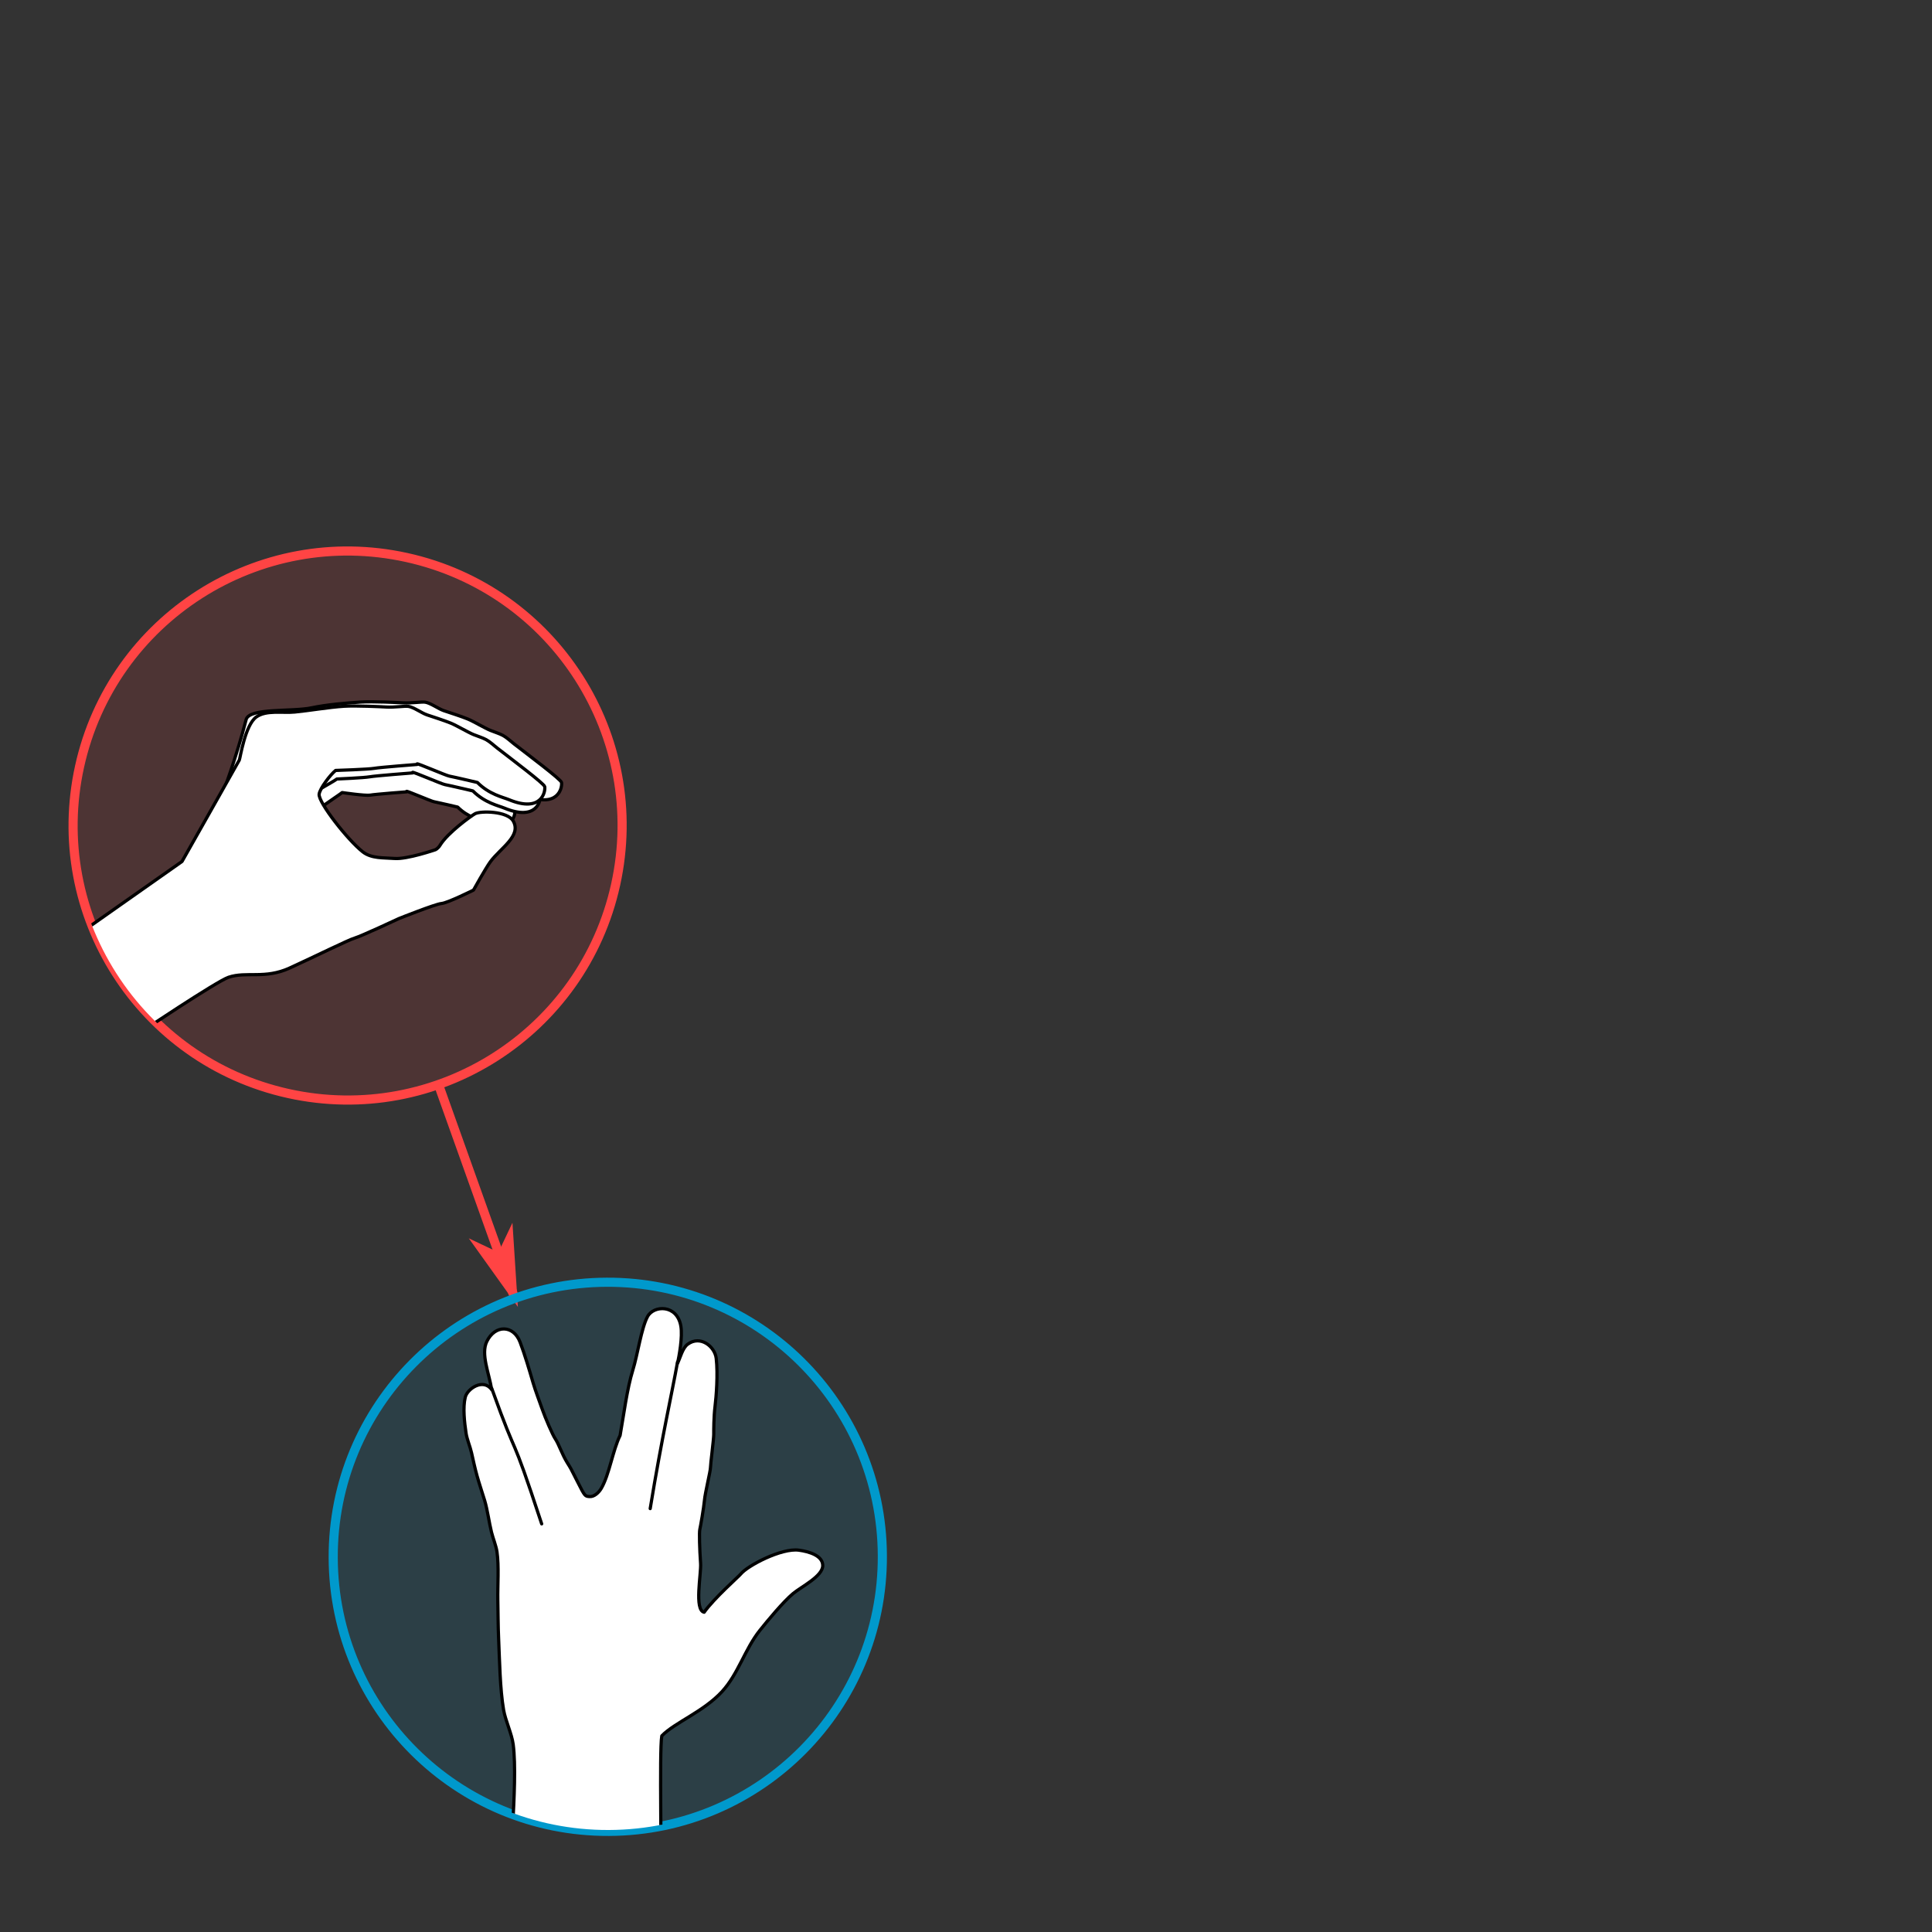 <?xml version="1.0" encoding="UTF-8" standalone="no"?>
<!-- Created with Inkscape (http://www.inkscape.org/) -->

<svg
   xmlns:dc="http://purl.org/dc/elements/1.1/"
   xmlns:cc="http://creativecommons.org/ns#"
   xmlns:rdf="http://www.w3.org/1999/02/22-rdf-syntax-ns#"
   xmlns:svg="http://www.w3.org/2000/svg"
   xmlns="http://www.w3.org/2000/svg"
   xmlns:xlink="http://www.w3.org/1999/xlink"
   xmlns:sodipodi="http://sodipodi.sourceforge.net/DTD/sodipodi-0.dtd"
   xmlns:inkscape="http://www.inkscape.org/namespaces/inkscape"
   inkscape:output_extension="org.inkscape.output.svg.inkscape"
   sodipodi:docname="lose_spock_lizard.svg"
   version="1.0"
   height="600"
   width="600"
   inkscape:version="0.48.4 r9939"
   sodipodi:version="0.32"
   id="svg2"
   inkscape:export-filename="C:\Users\Angela\workspace\RockLizardSpock\graphics\lose_spock_lizard.png"
   inkscape:export-xdpi="43.5"
   inkscape:export-ydpi="43.5">
  <rect width="100%" height="100%" fill="#333333" stroke="none"/>
  <sodipodi:namedview
     inkscape:window-height="716"
     inkscape:window-width="1366"
     inkscape:pageshadow="2"
     inkscape:pageopacity="0.0"
     guidetolerance="10.0"
     gridtolerance="10.0"
     objecttolerance="10.0"
     borderopacity="1.0"
     bordercolor="#666666"
     pagecolor="#ffffff"
     id="base"
     showgrid="false"
     inkscape:zoom="1"
     inkscape:cx="-34.92857"
     inkscape:cy="303.76776"
     inkscape:window-x="-8"
     inkscape:window-y="-8"
     inkscape:current-layer="g3457"
     showguides="true"
     inkscape:guide-bbox="true"
     inkscape:window-maximized="1" />
  <defs
     id="defs5">
    <marker
       style="overflow:visible"
       id="Arrow1Lstart"
       refX="0.0"
       refY="0.0"
       orient="auto"
       inkscape:stockid="Arrow1Lstart">
      <path
         transform="scale(0.8) translate(12.5,0)"
         style="fill-rule:evenodd;stroke:#000000;stroke-width:1.0pt;marker-start:none"
         d="M 0.0,0.0 L 5.0,-5.0 L -12.5,0.0 L 5.0,5.0 L 0.0,0.0 z "
         id="path3525" />
    </marker>
    <marker
       style="overflow:visible;"
       id="Arrow1Lend"
       refX="0.0"
       refY="0.0"
       orient="auto"
       inkscape:stockid="Arrow1Lend">
      <path
         transform="scale(0.8) rotate(180) translate(12.5,0)"
         style="fill-rule:evenodd;stroke:#000000;stroke-width:1.0pt;marker-start:none;"
         d="M 0.0,0.0 L 5.0,-5.0 L -12.5,0.0 L 5.0,5.0 L 0.0,0.0 z "
         id="path3528" />
    </marker>
    <inkscape:perspective
       id="perspective9"
       inkscape:persp3d-origin="372.04724 : 350.78739 : 1"
       inkscape:vp_z="744.09448 : 526.18109 : 1"
       inkscape:vp_y="0 : 1000 : 0"
       inkscape:vp_x="0 : 526.18109 : 1"
       sodipodi:type="inkscape:persp3d" />
    <inkscape:perspective
       sodipodi:type="inkscape:persp3d"
       inkscape:vp_x="0 : 526.18109 : 1"
       inkscape:vp_y="0 : 1000 : 0"
       inkscape:vp_z="744.09448 : 526.18109 : 1"
       inkscape:persp3d-origin="372.04724 : 350.78739 : 1"
       id="perspective2413" />
    <inkscape:perspective
       sodipodi:type="inkscape:persp3d"
       inkscape:vp_x="0 : 526.18109 : 1"
       inkscape:vp_y="0 : 1000 : 0"
       inkscape:vp_z="744.09448 : 526.18109 : 1"
       inkscape:persp3d-origin="372.04724 : 350.78739 : 1"
       id="perspective2426" />
    <inkscape:perspective
       sodipodi:type="inkscape:persp3d"
       inkscape:vp_x="0 : 526.18109 : 1"
       inkscape:vp_y="0 : 1000 : 0"
       inkscape:vp_z="744.09448 : 526.18109 : 1"
       inkscape:persp3d-origin="372.04724 : 350.78739 : 1"
       id="perspective3367" />
    <inkscape:perspective
       sodipodi:type="inkscape:persp3d"
       inkscape:vp_x="0 : 526.18109 : 1"
       inkscape:vp_y="0 : 1000 : 0"
       inkscape:vp_z="744.09448 : 526.18109 : 1"
       inkscape:persp3d-origin="372.04724 : 350.78739 : 1"
       id="perspective3397" />
    <clipPath
       id="clipPath3428"
       clipPathUnits="userSpaceOnUse">
      <path
         transform="matrix(0.874,0,0,0.874,245.087,124.283)"
         d="M 217.681,-211.357 A 343.837,343.837 0 1 1 -469.994,-211.357 A 343.837,343.837 0 1 1 217.681,-211.357 z"
         sodipodi:ry="343.83746"
         sodipodi:rx="343.83746"
         sodipodi:cy="-211.35745"
         sodipodi:cx="-126.15619"
         id="path3430"
         style="opacity:1;fill:none;fill-opacity:1;stroke:#000000;stroke-width:11.44;stroke-linecap:round;stroke-linejoin:round;stroke-miterlimit:4;stroke-dasharray:none;stroke-opacity:1"
         sodipodi:type="arc" />
    </clipPath>
    <clipPath
       id="clipPath3435"
       clipPathUnits="userSpaceOnUse">
      <path
         sodipodi:type="arc"
         style="fill:#d7f4d7;fill-opacity:1;stroke:#87de87;stroke-width:11.44;stroke-linecap:round;stroke-linejoin:round;stroke-miterlimit:4;stroke-opacity:1;stroke-dasharray:none"
         id="use3437"
         sodipodi:cx="-126.15619"
         sodipodi:cy="-211.35745"
         sodipodi:rx="343.83746"
         sodipodi:ry="343.83746"
         d="m 217.681,-211.357 a 343.837,343.837 0 1 1 -687.675,0 343.837,343.837 0 1 1 687.675,0 z"
         transform="matrix(0.796,0,0,0.796,851.641,-12.713)" />
    </clipPath>
    <clipPath
       id="clipPath3441"
       clipPathUnits="userSpaceOnUse">
      <path
         sodipodi:type="arc"
         style="fill:#d7f4d7;fill-opacity:1;stroke:#87de87;stroke-width:11.44;stroke-linecap:round;stroke-linejoin:round;stroke-miterlimit:4;stroke-opacity:1;stroke-dasharray:none"
         id="use3443"
         sodipodi:cx="-126.15619"
         sodipodi:cy="-211.35745"
         sodipodi:rx="343.83746"
         sodipodi:ry="343.83746"
         d="m 217.681,-211.357 a 343.837,343.837 0 1 1 -687.675,0 343.837,343.837 0 1 1 687.675,0 z"
         transform="matrix(0.874,0,0,0.874,1073.76,442.147)" />
    </clipPath>
    <clipPath
       id="clipPath3447"
       clipPathUnits="userSpaceOnUse">
      <path
         sodipodi:type="arc"
         style="fill:#d7f4d7;fill-opacity:1;stroke:#87de87;stroke-width:11.44;stroke-linecap:round;stroke-linejoin:round;stroke-miterlimit:4;stroke-opacity:1;stroke-dasharray:none"
         id="use3449"
         sodipodi:cx="-126.15619"
         sodipodi:cy="-211.35745"
         sodipodi:rx="343.83746"
         sodipodi:ry="343.83746"
         d="m 217.681,-211.357 a 343.837,343.837 0 1 1 -687.675,0 343.837,343.837 0 1 1 687.675,0 z"
         transform="matrix(0.874,0,0,0.874,467.716,442.147)" />
    </clipPath>
    <clipPath
       id="clipPath3453"
       clipPathUnits="userSpaceOnUse">
      <path
         sodipodi:type="arc"
         style="fill:#d7f4d7;fill-opacity:1;stroke:#87de87;stroke-width:11.44;stroke-linecap:round;stroke-linejoin:round;stroke-miterlimit:4;stroke-opacity:1;stroke-dasharray:none"
         id="use3455"
         sodipodi:cx="-126.15619"
         sodipodi:cy="-211.35745"
         sodipodi:rx="343.83746"
         sodipodi:ry="343.83746"
         d="m 217.681,-211.357 a 343.837,343.837 0 1 1 -687.675,0 343.837,343.837 0 1 1 687.675,0 z"
         transform="matrix(0.874,0,0,0.874,-150.697,543.567)" />
    </clipPath>
    <clipPath
       id="clipPath3453-7"
       clipPathUnits="userSpaceOnUse">
      <use
         height="600"
         width="600"
         transform="translate(-168.208,635.728)"
         id="use3455-9"
         xlink:href="#path3414"
         y="0"
         x="0" />
    </clipPath>
    <clipPath
       id="clipPath3447-3"
       clipPathUnits="userSpaceOnUse">
      <use
         height="600"
         width="600"
         transform="translate(450.204,534.309)"
         id="use3449-1"
         xlink:href="#path3414"
         y="0"
         x="0" />
    </clipPath>
    <clipPath
       id="clipPath3441-9"
       clipPathUnits="userSpaceOnUse">
      <use
         height="600"
         width="600"
         transform="translate(1056.249,534.309)"
         id="use3443-8"
         xlink:href="#path3414"
         y="0"
         x="0" />
    </clipPath>
    <clipPath
       id="clipPath3428-6"
       clipPathUnits="userSpaceOnUse">
      <path
         transform="matrix(0.874,0,0,0.874,245.087,124.283)"
         d="m 217.681,-211.357 a 343.837,343.837 0 1 1 -687.675,0 343.837,343.837 0 1 1 687.675,0 z"
         sodipodi:ry="343.83746"
         sodipodi:rx="343.83746"
         sodipodi:cy="-211.35745"
         sodipodi:cx="-126.15619"
         id="path3430-5"
         style="fill:none;stroke:#000000;stroke-width:11.44;stroke-linecap:round;stroke-linejoin:round;stroke-miterlimit:4;stroke-opacity:1;stroke-dasharray:none"
         sodipodi:type="arc" />
    </clipPath>
    <clipPath
       id="clipPath3435-0"
       clipPathUnits="userSpaceOnUse">
      <use
         style="fill:none"
         height="600"
         width="600"
         transform="matrix(0.911,0,0,0.911,835.686,71.258)"
         id="use3437-2"
         xlink:href="#path3414"
         y="0"
         x="0" />
    </clipPath>
  </defs>
  <g
     transform="translate(-4.54,-1.925)"
     id="g12095">
    <path
       inkscape:connector-curvature="0"
       id="path3502"
       d="m 163.771,405.446 -23.632,-66.204 1.332,-0.471 23.632,66.204 -1.332,0.471 z"
       style="fill:#ff4444;fill-opacity:1;fill-rule:evenodd;stroke:#ff4444;stroke-width:1.417;stroke-linecap:butt;stroke-linejoin:miter;stroke-miterlimit:4;stroke-opacity:1;stroke-dasharray:none" />
    <path
       inkscape:connector-curvature="0"
       id="path12149"
       d="m 159.688,391.865 3.432,-7.243 1.331,20.588 -12.007,-16.777 7.243,3.432 z"
       style="fill:#ff4444;fill-rule:evenodd;stroke:#ff4444;stroke-width:1.134pt;marker-start:none;fill-opacity:1;stroke-opacity:1" />
    <g
       id="g3457"
       transform="matrix(0.277,0.061,-0.061,0.277,121.294,340.657)">
      <path
         transform="matrix(0.874,0,0,0.874,17.511,-92.161)"
         d="m 217.681,-211.357 c 0,189.896 -153.941,343.837 -343.837,343.837 -189.896,0 -343.837,-153.941 -343.837,-343.837 0,-189.896 153.941,-343.837 343.837,-343.837 189.896,0 343.837,153.941 343.837,343.837 z"
         sodipodi:ry="343.83746"
         sodipodi:rx="343.83746"
         sodipodi:cy="-211.35745"
         sodipodi:cx="-126.15619"
         id="path3414"
         style="fill:#ff4444;fill-opacity:0.129;stroke:#ff4444;stroke-width:11.44;stroke-linecap:round;stroke-linejoin:round;stroke-miterlimit:4;stroke-opacity:1;stroke-dasharray:none"
         sodipodi:type="arc" />
      <g
         clip-path="url(#clipPath3428-6)"
         transform="translate(-227.576,-216.444)"
         id="g3384">
        <path
           inkscape:connector-curvature="0"
           style="fill:#ffffff;fill-opacity:1;stroke:#000000;stroke-width:3.529;stroke-linecap:round;stroke-linejoin:round;stroke-miterlimit:4;stroke-opacity:1;stroke-dasharray:none"
           d="m 150.283,-156.17 c -4.53,0.724 -27.254,4.559 -38.081,7.648 -13.295,3.793 -30.372,10.786 -43.52,15.065 -10.892,3.545 -26.248,3.645 -33.897,12.179 -8.578,9.57 -6.352,40.645 -6.771,42.321 l 58.172,26.597 c -0.588,-5.299 31.282,-37.449 35.048,-42.057 0,0 25.68,-1.809 30.702,-3.904 5.021,-2.094 38.08,-12.065 38.08,-12.065 l -0.165,-0.496 c -0.302,-0.907 28.407,4.783 31.726,4.642 3.342,-0.142 26.59,0.144 26.59,0.144 13.336,8.511 25.915,8.198 32.014,9.279 32.103,5.686 31.775,-14.408 29.848,-18.944 -1.098,-2.586 -35.416,-18.163 -50.821,-25.481 -3.827,-1.818 -7.56,-4.178 -11.625,-5.367 -3.208,-0.938 -8.978,-1.503 -12.275,-2.051 -5.384,-0.896 -17.531,-4.908 -22.912,-5.82 -7.021,-1.19 -16.381,-2.007 -23.461,-2.778 -4.849,-0.528 -13.471,-4.268 -18.318,-3.974 -3.706,0.224 -11.825,3.705 -20.334,5.064 z"
           id="path3382"
           sodipodi:nodetypes="csssccsssssssssssssss" />
        <path
           inkscape:connector-curvature="0"
           style="fill:#ffffff;fill-opacity:1;stroke:#000000;stroke-width:3.529;stroke-linecap:round;stroke-linejoin:round;stroke-miterlimit:4;stroke-opacity:1;stroke-dasharray:none"
           d="m 145.09,-186.1 c -5.345,0.855 -32.162,5.385 -44.939,9.033 -15.689,4.48 -35.842,12.739 -51.356,17.793 -12.854,4.187 -30.974,4.305 -40.001,14.384 -10.122,11.303 -7.496,48.006 -7.99,49.985 L 69.451,-63.492 c -0.694,-6.259 38.498,-38.729 42.942,-44.171 0,0 28.722,-7.639 34.647,-10.113 5.926,-2.474 44.937,-14.25 44.937,-14.25 l -0.195,-0.586 c -0.356,-1.071 33.522,5.649 37.439,5.482 3.943,-0.168 31.378,0.171 31.378,0.171 15.737,10.053 30.581,9.683 37.779,10.959 37.884,6.715 37.496,-17.017 35.223,-22.375 -1.296,-3.054 -41.793,-21.452 -59.972,-30.095 -4.516,-2.147 -8.921,-4.934 -13.719,-6.339 -3.785,-1.108 -10.595,-1.775 -14.485,-2.423 -6.354,-1.058 -20.688,-5.797 -27.038,-6.874 -8.286,-1.405 -19.331,-2.37 -27.686,-3.281 -5.722,-0.624 -15.897,-5.041 -21.617,-4.694 -4.374,0.265 -13.955,4.376 -23.995,5.981 z"
           id="path3380"
           sodipodi:nodetypes="csssccsssssssssssssss" />
        <path
           inkscape:connector-curvature="0"
           style="fill:#ffffff;fill-opacity:1;stroke:#000000;stroke-width:3.529;stroke-linecap:round;stroke-linejoin:round;stroke-miterlimit:4;stroke-opacity:1;stroke-dasharray:none"
           d="m 164.879,-204.652 c -5.345,0.855 -32.162,5.385 -44.939,9.033 -15.689,4.48 -36.479,11.09 -51.356,17.793 -20.275,9.134 -66.742,14.467 -67.211,27.989 -1.465,42.224 -7.496,83.874 -7.99,85.853 L 79.346,-109.255 c -0.694,-6.259 34.787,-12.755 39.231,-18.198 0,0 42.327,-6.402 48.253,-8.876 5.926,-2.474 44.937,-14.25 44.937,-14.25 l -0.195,-0.586 c -0.356,-1.071 33.522,5.649 37.439,5.482 3.943,-0.168 31.378,0.171 31.378,0.171 15.737,10.053 30.581,9.683 37.779,10.959 37.884,6.715 37.496,-17.017 35.223,-22.375 -1.296,-3.054 -41.793,-21.452 -59.972,-30.095 -4.516,-2.147 -8.921,-4.934 -13.719,-6.339 -3.785,-1.108 -10.595,-1.775 -14.485,-2.423 -6.354,-1.058 -20.688,-5.797 -27.038,-6.874 -8.286,-1.405 -19.331,-2.37 -27.686,-3.281 -5.722,-0.624 -15.897,-5.041 -21.617,-4.694 -4.374,0.265 -13.955,4.376 -23.995,5.981 z"
           id="path3378"
           sodipodi:nodetypes="csssccsssssssssssssss" />
        <path
           inkscape:connector-curvature="0"
           style="fill:#ffffff;fill-opacity:1;stroke:#000000;stroke-width:3.529;stroke-linecap:round;stroke-linejoin:round;stroke-miterlimit:4;stroke-opacity:1;stroke-dasharray:none"
           d="m 147.905,-196.204 c -5.345,0.855 -32.162,5.385 -44.939,9.033 -15.689,4.48 -35.842,12.739 -51.356,17.793 -12.854,4.187 -30.974,4.305 -40.001,14.384 -10.122,11.303 -7.496,48.006 -7.99,49.985 -0.494,1.979 -37.416,122.033 -37.416,122.033 l -102.419,111.954 95.879,82.982 c 0,0 71.858,-75.059 83.516,-82.08 17.841,-10.744 39.338,-6.324 63.191,-24.278 24.452,-18.404 56.22,-43.983 62.64,-47.446 6.419,-3.463 42.542,-31.174 42.542,-31.174 0,0 35.583,-24.17 42.002,-26.149 6.419,-1.979 31.076,-21.883 31.076,-21.883 0,0 7.956,-26.54 11.314,-34.146 7.567,-17.137 27.431,-35.046 14.959,-49.01 -8.526,-9.545 -37.621,-3.271 -42.6,1.135 -3.839,3.397 -24.919,26.969 -30.009,41.991 -1.384,4.086 -3.942,5.861 -3.942,5.861 0,0 -27.957,17.04 -41.508,18.939 -12.061,1.69 -24.732,5.683 -35.7,0.379 -18.925,-9.152 -59.153,-42.395 -60.141,-51.3 -0.694,-6.259 7.577,-23.887 12.021,-29.329 0,0 34.906,-8.876 40.832,-11.35 5.926,-2.474 44.937,-14.25 44.937,-14.25 l -0.195,-0.586 c -0.356,-1.071 33.522,5.649 37.439,5.482 3.943,-0.168 31.378,0.171 31.378,0.171 15.737,10.053 30.581,9.683 37.779,10.959 37.884,6.715 37.496,-17.017 35.223,-22.375 -1.296,-3.054 -41.793,-21.452 -59.972,-30.095 -4.516,-2.147 -8.921,-4.934 -13.719,-6.339 -3.785,-1.108 -10.595,-1.775 -14.485,-2.423 -6.354,-1.058 -20.688,-5.797 -27.038,-6.874 -8.286,-1.405 -19.331,-2.37 -27.686,-3.281 -5.722,-0.624 -15.897,-5.041 -21.617,-4.694 -4.374,0.265 -13.955,4.376 -23.995,5.981 z"
           id="path3373"
           sodipodi:nodetypes="csssssccsssssssssssssssssssssssssssss" />
      </g>
    </g>
    <path
       transform="matrix(-0.248,0.001,0.001,0.248,162.216,537.947)"
       d="m 217.681,-211.357 c 0,189.896 -153.941,343.837 -343.837,343.837 -189.896,0 -343.837,-153.941 -343.837,-343.837 0,-189.896 153.941,-343.837 343.837,-343.837 189.896,0 343.837,153.941 343.837,343.837 z"
       sodipodi:ry="343.83746"
       sodipodi:rx="343.83746"
       sodipodi:cy="-211.35745"
       sodipodi:cx="-126.15619"
       id="use3418"
       style="fill:#0099cc;fill-opacity:0.129;stroke:#0099cc;stroke-width:11.44;stroke-linecap:round;stroke-linejoin:round;stroke-miterlimit:4;stroke-opacity:1;stroke-dasharray:none"
       sodipodi:type="arc" />
    <g
       id="g3409"
       transform="matrix(-0.311,0.001,0.001,0.311,427.122,540.64)"
       clip-path="url(#clipPath3435-0)">
      <path
         sodipodi:nodetypes="ccsssssscsssssssscssscssssssssscssssssssssssc"
         id="path3403"
         d="M 699.963,141.264 C 697.93,131.1 700.721,15.296 697.93,-1.033 685.08,-14.27 656.146,-25.029 637.623,-45.077 c -16.325,-17.669 -22.898,-42.216 -37.946,-60.984 -7.827,-9.763 -23.579,-28.593 -33.202,-36.59 -8.161,-6.782 -29.625,-17.172 -29.814,-27.782 -0.181,-10.126 13.688,-14.17 23.716,-15.585 17.419,-2.458 51.713,15.5 58.274,23.716 1.808,2.264 26.912,24.31 36.59,37.946 10.108,-2.117 2.684,-38.484 3.388,-48.787 0.999,-14.615 1.355,-31.17 0.678,-33.88 -0.678,-2.71 -4.066,-21.683 -4.743,-29.137 -0.678,-7.454 -6.098,-29.137 -6.098,-32.525 0,-3.388 -3.388,-28.459 -3.388,-33.202 0,-4.743 -0.08,-17.696 -1.355,-27.782 -1.253,-9.908 -3.137,-32.121 -1.355,-48.11 1.335,-11.974 15.805,-23.523 28.459,-14.23 5.204,3.822 7.367,13.373 10.164,18.973 -1.443,-6.612 -5.304,-26.206 -3.388,-37.268 3.775,-21.793 27.047,-20.817 33.202,-9.486 6.226,11.462 10.039,38.05 14.907,53.531 5.843,18.58 9.165,44.663 12.874,65.05 7.507,15.232 10.824,38.915 18.973,52.853 2.306,3.944 6.961,8.431 11.519,8.131 4.753,-0.313 4.743,0 12.197,-14.907 7.454,-14.907 6.456,-12.948 10.164,-18.973 5.421,-8.809 8.131,-18.295 12.197,-24.394 2.255,-3.383 9.503,-19.954 12.874,-29.814 2.892,-8.457 6.323,-17.164 8.809,-25.749 3.69,-12.741 8.184,-28.248 12.874,-40.656 6.523,-17.254 24.835,-17.658 33.202,-0.678 6.176,12.533 -2.177,31.641 -4.743,48.11 8.442,-11.766 24.328,-1.035 26.426,7.454 2.586,10.461 0.869,25.249 -0.678,35.913 -0.878,6.052 -4.116,13.676 -5.421,19.65 -1.625,7.444 -3.403,15.691 -5.421,23.038 -1.909,6.953 -5.375,17.49 -7.454,24.394 -2.816,9.353 -4.46,22.358 -6.776,31.847 -1.45,5.941 -4.558,13.596 -5.421,19.65 -2.037,14.29 -0.449,33.677 -0.678,48.11 -0.183,11.587 -0.19,27.045 -0.678,38.623 -0.899,21.373 -1.182,50.055 -4.743,71.148 -1.79,10.601 -8.131,23.893 -9.486,34.558 -5.101,40.135 6.776,135.52 2.033,134.843 -4.743,-0.678 -149.75,0.678 -148.395,-0.678 z"
         style="fill:#ffffff;fill-opacity:1;stroke:#000000;stroke-width:3.215;stroke-linecap:round;stroke-linejoin:round;stroke-miterlimit:4;stroke-opacity:1;stroke-dasharray:none"
         inkscape:connector-curvature="0" />
      <path
         sodipodi:nodetypes="ccc"
         id="path3405"
         d="m 680.99,-374.391 c 5.571,30.747 15.773,74.515 27.782,146.362 l 0,0"
         style="fill:#ffffff;fill-opacity:0.135;stroke:#000000;stroke-width:3.215;stroke-linecap:round;stroke-linejoin:round;stroke-miterlimit:4;stroke-opacity:1;stroke-dasharray:none"
         inkscape:connector-curvature="0" />
      <path
         sodipodi:nodetypes="cc"
         id="path3407"
         d="m 866.653,-348.643 c -28.322,79.722 -16.608,34.394 -49.465,135.52"
         style="fill:#ffffff;fill-opacity:0.135;stroke:#000000;stroke-width:3.215;stroke-linecap:round;stroke-linejoin:round;stroke-miterlimit:4;stroke-opacity:1;stroke-dasharray:none"
         inkscape:connector-curvature="0" />
    </g>
  </g>
</svg>
